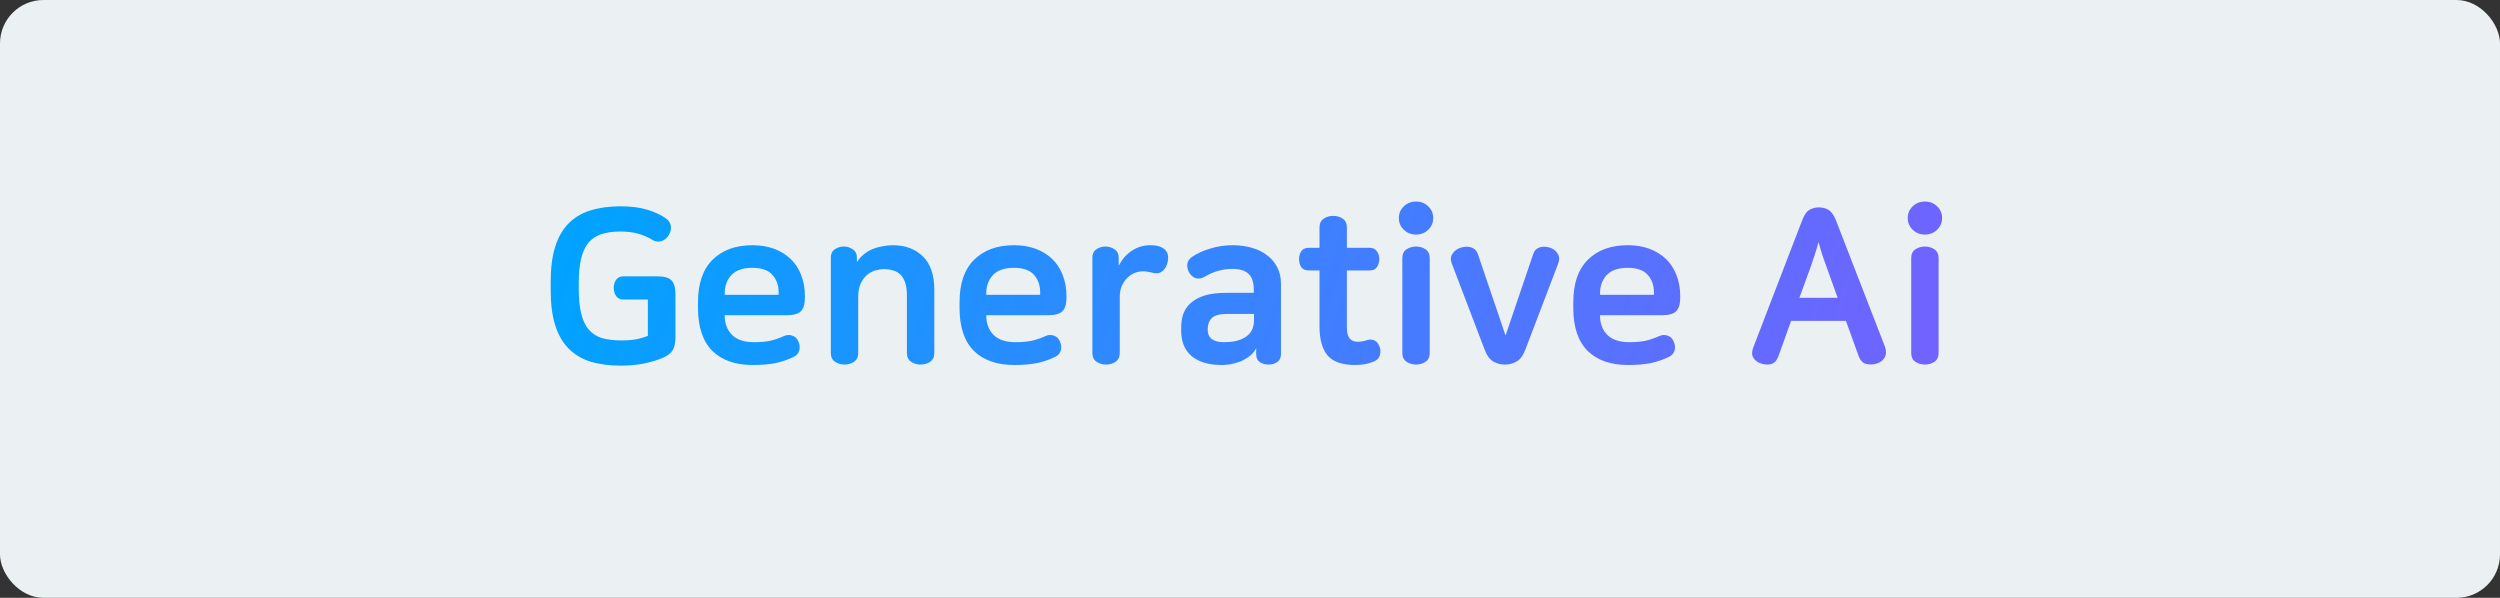 <svg width="460" height="110" viewBox="0 0 460 110" fill="none" xmlns="http://www.w3.org/2000/svg">
<rect x="0" y="0" width="460" height="110" fill="#333333" stroke="none"/>
<rect width="460" height="110" rx="8" fill="#EBF1F2"/>
<path d="M114.168 37.96C116.061 37.96 117.675 38.16 119.008 38.56C120.368 38.96 121.515 39.48 122.448 40.12C123.061 40.547 123.395 41.067 123.448 41.68C123.501 42.293 123.341 42.867 122.968 43.4C122.595 43.933 122.128 44.267 121.568 44.4C121.035 44.533 120.515 44.44 120.008 44.12C119.235 43.64 118.368 43.267 117.408 43C116.475 42.733 115.395 42.6 114.168 42.6C112.835 42.6 111.675 42.76 110.688 43.08C109.728 43.373 108.928 43.893 108.288 44.64C107.675 45.387 107.221 46.373 106.928 47.6C106.635 48.827 106.488 50.36 106.488 52.2V53.04C106.488 54.88 106.635 56.413 106.928 57.64C107.221 58.867 107.675 59.853 108.288 60.6C108.928 61.347 109.741 61.88 110.728 62.2C111.741 62.493 112.968 62.64 114.408 62.64C115.395 62.64 116.248 62.573 116.968 62.44C117.715 62.307 118.461 62.093 119.208 61.8V55.12H114.728C114.115 55.12 113.661 54.907 113.368 54.48C113.075 54.053 112.928 53.547 112.928 52.96C112.928 52.4 113.075 51.907 113.368 51.48C113.661 51.053 114.115 50.84 114.728 50.84H120.888C122.168 50.84 123.048 51.08 123.528 51.56C124.035 52.04 124.288 52.907 124.288 54.16V62.08C124.288 63.093 124.115 63.88 123.768 64.44C123.421 65 122.821 65.467 121.968 65.84C120.901 66.293 119.688 66.653 118.328 66.92C116.995 67.16 115.635 67.28 114.248 67.28C112.168 67.28 110.315 67.04 108.688 66.56C107.088 66.053 105.741 65.253 104.648 64.16C103.555 63.067 102.728 61.64 102.168 59.88C101.608 58.12 101.328 55.973 101.328 53.44V51.8C101.328 49.267 101.608 47.12 102.168 45.36C102.728 43.6 103.555 42.173 104.648 41.08C105.741 39.987 107.075 39.2 108.648 38.72C110.248 38.213 112.088 37.96 114.168 37.96ZM138.39 49.28C136.71 49.28 135.443 49.72 134.59 50.6C133.763 51.48 133.35 52.6 133.35 53.96V54.24H143.27V53.84C143.27 52.533 142.897 51.453 142.15 50.6C141.403 49.72 140.15 49.28 138.39 49.28ZM138.47 45.12C139.91 45.12 141.217 45.333 142.39 45.76C143.563 46.187 144.577 46.8 145.43 47.6C146.283 48.4 146.937 49.387 147.39 50.56C147.87 51.733 148.11 53.08 148.11 54.6V54.68C148.11 55.933 147.857 56.8 147.35 57.28C146.87 57.76 145.99 58 144.71 58H133.35V58.08C133.35 59.52 133.79 60.693 134.67 61.6C135.577 62.507 136.923 62.96 138.71 62.96C139.83 62.96 140.803 62.88 141.63 62.72C142.483 62.533 143.35 62.24 144.23 61.84C144.763 61.6 145.283 61.573 145.79 61.76C146.297 61.92 146.67 62.28 146.91 62.84C147.15 63.4 147.203 63.947 147.07 64.48C146.937 64.987 146.603 65.373 146.07 65.64C145.057 66.147 143.95 66.533 142.75 66.8C141.55 67.04 140.137 67.16 138.51 67.16C135.31 67.16 132.83 66.293 131.07 64.56C129.31 62.8 128.43 60.173 128.43 56.68V55.64C128.43 52.173 129.323 49.56 131.11 47.8C132.897 46.013 135.35 45.12 138.47 45.12ZM164.231 45.12C166.578 45.12 168.444 45.813 169.831 47.2C171.218 48.56 171.911 50.587 171.911 53.28V64.96C171.911 65.68 171.658 66.213 171.151 66.56C170.644 66.907 170.058 67.08 169.391 67.08C168.751 67.08 168.164 66.907 167.631 66.56C167.124 66.213 166.871 65.68 166.871 64.96V54.36C166.871 53.4 166.764 52.613 166.551 52C166.338 51.36 166.044 50.867 165.671 50.52C165.298 50.147 164.844 49.893 164.311 49.76C163.804 49.6 163.258 49.52 162.671 49.52C162.164 49.52 161.631 49.6 161.071 49.76C160.511 49.92 159.991 50.2 159.511 50.6C159.058 51 158.671 51.533 158.351 52.2C158.058 52.867 157.911 53.693 157.911 54.68V64.96C157.911 65.68 157.658 66.213 157.151 66.56C156.644 66.907 156.058 67.08 155.391 67.08C154.751 67.08 154.164 66.907 153.631 66.56C153.124 66.213 152.871 65.68 152.871 64.96V47.4C152.871 46.707 153.111 46.2 153.591 45.88C154.098 45.533 154.658 45.36 155.271 45.36C155.884 45.36 156.431 45.533 156.911 45.88C157.418 46.2 157.671 46.707 157.671 47.4V48.12H157.751C158.071 47.613 158.471 47.173 158.951 46.8C159.431 46.4 159.951 46.08 160.511 45.84C161.098 45.6 161.711 45.427 162.351 45.32C162.991 45.187 163.618 45.12 164.231 45.12ZM186.515 49.28C184.835 49.28 183.568 49.72 182.715 50.6C181.888 51.48 181.475 52.6 181.475 53.96V54.24H191.395V53.84C191.395 52.533 191.022 51.453 190.275 50.6C189.528 49.72 188.275 49.28 186.515 49.28ZM186.595 45.12C188.035 45.12 189.342 45.333 190.515 45.76C191.688 46.187 192.702 46.8 193.555 47.6C194.408 48.4 195.062 49.387 195.515 50.56C195.995 51.733 196.235 53.08 196.235 54.6V54.68C196.235 55.933 195.982 56.8 195.475 57.28C194.995 57.76 194.115 58 192.835 58H181.475V58.08C181.475 59.52 181.915 60.693 182.795 61.6C183.702 62.507 185.048 62.96 186.835 62.96C187.955 62.96 188.928 62.88 189.755 62.72C190.608 62.533 191.475 62.24 192.355 61.84C192.888 61.6 193.408 61.573 193.915 61.76C194.422 61.92 194.795 62.28 195.035 62.84C195.275 63.4 195.328 63.947 195.195 64.48C195.062 64.987 194.728 65.373 194.195 65.64C193.182 66.147 192.075 66.533 190.875 66.8C189.675 67.04 188.262 67.16 186.635 67.16C183.435 67.16 180.955 66.293 179.195 64.56C177.435 62.8 176.555 60.173 176.555 56.68V55.64C176.555 52.173 177.448 49.56 179.235 47.8C181.022 46.013 183.475 45.12 186.595 45.12ZM211.676 45.12C212.609 45.12 213.329 45.267 213.836 45.56C214.316 45.827 214.636 46.173 214.796 46.6C214.956 47.027 214.983 47.52 214.876 48.08C214.743 48.827 214.436 49.413 213.956 49.84C213.503 50.24 212.969 50.373 212.356 50.24C212.009 50.187 211.676 50.12 211.356 50.04C211.036 49.96 210.703 49.92 210.356 49.92C209.743 49.92 209.169 50.04 208.636 50.28C208.129 50.52 207.676 50.853 207.276 51.28C206.903 51.68 206.596 52.173 206.356 52.76C206.143 53.32 206.036 53.933 206.036 54.6V64.96C206.036 65.68 205.783 66.213 205.276 66.56C204.769 66.907 204.183 67.08 203.516 67.08C202.876 67.08 202.289 66.907 201.756 66.56C201.249 66.213 200.996 65.68 200.996 64.96V47.4C200.996 46.707 201.236 46.2 201.716 45.88C202.223 45.533 202.783 45.36 203.396 45.36C204.036 45.36 204.596 45.533 205.076 45.88C205.583 46.2 205.836 46.707 205.836 47.4V48.8H205.916C206.476 47.68 207.263 46.787 208.276 46.12C209.289 45.453 210.423 45.12 211.676 45.12ZM225.776 57.76C224.443 57.76 223.509 58.013 222.976 58.52C222.469 59.027 222.216 59.707 222.216 60.56V60.64C222.216 62.187 223.216 62.96 225.216 62.96C226.789 62.96 228.029 62.693 228.936 62.16C229.576 61.787 230.029 61.347 230.296 60.84C230.589 60.333 230.736 59.653 230.736 58.8V57.76H225.776ZM226.816 45.12C228.096 45.12 229.283 45.28 230.376 45.6C231.469 45.92 232.403 46.387 233.176 47C233.976 47.587 234.589 48.32 235.016 49.2C235.469 50.053 235.696 51.04 235.696 52.16V65.16C235.696 65.827 235.456 66.32 234.976 66.64C234.523 66.933 234.003 67.08 233.416 67.08C232.829 67.08 232.296 66.933 231.816 66.64C231.363 66.32 231.136 65.827 231.136 65.16V64.12H231.096C230.883 64.573 230.576 64.973 230.176 65.32C229.776 65.667 229.296 65.987 228.736 66.28C228.203 66.547 227.589 66.76 226.896 66.92C226.203 67.08 225.509 67.16 224.816 67.16C222.416 67.16 220.563 66.613 219.256 65.52C217.976 64.427 217.336 62.88 217.336 60.88V60.24C217.336 59.333 217.469 58.493 217.736 57.72C218.029 56.947 218.496 56.28 219.136 55.72C219.803 55.133 220.656 54.68 221.696 54.36C222.763 54.04 224.083 53.88 225.656 53.88H230.696V53.32C230.696 51.96 230.376 50.987 229.736 50.4C229.123 49.787 228.136 49.48 226.776 49.48C224.963 49.48 223.256 49.96 221.656 50.92C221.123 51.24 220.589 51.333 220.056 51.2C219.549 51.04 219.136 50.693 218.816 50.16C218.523 49.653 218.403 49.133 218.456 48.6C218.536 48.04 218.843 47.587 219.376 47.24C220.336 46.6 221.456 46.093 222.736 45.72C224.043 45.32 225.403 45.12 226.816 45.12ZM245.307 39.72C245.973 39.72 246.56 39.893 247.067 40.24C247.573 40.587 247.827 41.133 247.827 41.88V45.6H252.027C252.64 45.6 253.08 45.813 253.347 46.24C253.64 46.64 253.787 47.12 253.787 47.68C253.787 48.24 253.64 48.733 253.347 49.16C253.08 49.56 252.64 49.76 252.027 49.76H247.827V60.32C247.827 62.027 248.48 62.88 249.787 62.88C250.4 62.88 251.013 62.773 251.627 62.56C252.053 62.427 252.48 62.453 252.907 62.64C253.333 62.827 253.653 63.24 253.867 63.88C254.053 64.44 254.053 64.96 253.867 65.44C253.707 65.92 253.373 66.267 252.867 66.48C252.387 66.693 251.84 66.867 251.227 67C250.613 67.107 249.987 67.16 249.347 67.16C246.973 67.16 245.28 66.573 244.267 65.4C243.28 64.2 242.787 62.427 242.787 60.08V49.76H240.787C240.173 49.76 239.72 49.56 239.427 49.16C239.16 48.733 239.027 48.24 239.027 47.68C239.027 47.12 239.16 46.64 239.427 46.24C239.72 45.813 240.173 45.6 240.787 45.6H242.787V41.88C242.787 41.133 243.04 40.587 243.547 40.24C244.053 39.893 244.64 39.72 245.307 39.72ZM260.55 45.36C261.217 45.36 261.803 45.533 262.31 45.88C262.817 46.227 263.07 46.76 263.07 47.48V64.96C263.07 65.68 262.817 66.213 262.31 66.56C261.803 66.907 261.217 67.08 260.55 67.08C259.91 67.08 259.323 66.907 258.79 66.56C258.283 66.213 258.03 65.68 258.03 64.96V47.48C258.03 46.76 258.283 46.227 258.79 45.88C259.323 45.533 259.91 45.36 260.55 45.36ZM260.55 37.08C261.43 37.08 262.177 37.373 262.79 37.96C263.403 38.547 263.71 39.267 263.71 40.12C263.71 40.973 263.403 41.693 262.79 42.28C262.177 42.867 261.43 43.16 260.55 43.16C259.67 43.16 258.923 42.867 258.31 42.28C257.697 41.693 257.39 40.973 257.39 40.12C257.39 39.267 257.697 38.547 258.31 37.96C258.923 37.373 259.67 37.08 260.55 37.08ZM268.679 45.6C268.999 45.493 269.319 45.427 269.639 45.4C269.959 45.373 270.266 45.4 270.559 45.48C270.879 45.56 271.159 45.707 271.399 45.92C271.639 46.133 271.826 46.44 271.959 46.84L276.999 61.68H277.039L282.079 46.84C282.213 46.44 282.386 46.133 282.599 45.92C282.839 45.707 283.106 45.56 283.399 45.48C283.693 45.4 283.999 45.373 284.319 45.4C284.639 45.427 284.959 45.493 285.279 45.6C285.893 45.813 286.346 46.187 286.639 46.72C286.959 47.227 286.973 47.84 286.679 48.56L280.639 64.4C280.239 65.44 279.706 66.147 279.039 66.52C278.399 66.893 277.693 67.08 276.919 67.08C276.146 67.08 275.426 66.893 274.759 66.52C274.119 66.147 273.599 65.44 273.199 64.4L267.159 48.56C266.866 47.84 266.893 47.227 267.239 46.72C267.586 46.187 268.066 45.813 268.679 45.6ZM299.445 49.28C297.765 49.28 296.498 49.72 295.645 50.6C294.818 51.48 294.405 52.6 294.405 53.96V54.24H304.325V53.84C304.325 52.533 303.951 51.453 303.205 50.6C302.458 49.72 301.205 49.28 299.445 49.28ZM299.525 45.12C300.965 45.12 302.271 45.333 303.445 45.76C304.618 46.187 305.631 46.8 306.485 47.6C307.338 48.4 307.991 49.387 308.445 50.56C308.925 51.733 309.165 53.08 309.165 54.6V54.68C309.165 55.933 308.911 56.8 308.405 57.28C307.925 57.76 307.045 58 305.765 58H294.405V58.08C294.405 59.52 294.845 60.693 295.725 61.6C296.631 62.507 297.978 62.96 299.765 62.96C300.885 62.96 301.858 62.88 302.685 62.72C303.538 62.533 304.405 62.24 305.285 61.84C305.818 61.6 306.338 61.573 306.845 61.76C307.351 61.92 307.725 62.28 307.965 62.84C308.205 63.4 308.258 63.947 308.125 64.48C307.991 64.987 307.658 65.373 307.125 65.64C306.111 66.147 305.005 66.533 303.805 66.8C302.605 67.04 301.191 67.16 299.565 67.16C296.365 67.16 293.885 66.293 292.125 64.56C290.365 62.8 289.485 60.173 289.485 56.68V55.64C289.485 52.173 290.378 49.56 292.165 47.8C293.951 46.013 296.405 45.12 299.525 45.12ZM334.686 38.16C335.379 38.16 335.979 38.32 336.486 38.64C336.992 38.96 337.432 39.587 337.806 40.52L346.806 63.72C347.099 64.493 347.099 65.16 346.806 65.72C346.512 66.28 346.032 66.667 345.366 66.88C344.699 67.093 344.032 67.12 343.366 66.96C342.726 66.8 342.259 66.293 341.966 65.44L339.646 59.04H329.566L327.206 65.6C326.912 66.373 326.459 66.84 325.846 67C325.259 67.133 324.646 67.093 324.006 66.88C323.366 66.667 322.899 66.307 322.606 65.8C322.312 65.293 322.312 64.667 322.606 63.92L331.606 40.52C331.952 39.587 332.379 38.96 332.886 38.64C333.419 38.32 334.019 38.16 334.686 38.16ZM334.606 44.56C334.392 45.36 334.179 46.08 333.966 46.72C333.779 47.333 333.526 48.093 333.206 49L331.086 54.8H338.126L336.046 49C335.699 48.067 335.419 47.267 335.206 46.6C335.019 45.933 334.819 45.253 334.606 44.56ZM354.183 45.36C354.85 45.36 355.436 45.533 355.943 45.88C356.45 46.227 356.703 46.76 356.703 47.48V64.96C356.703 65.68 356.45 66.213 355.943 66.56C355.436 66.907 354.85 67.08 354.183 67.08C353.543 67.08 352.956 66.907 352.423 66.56C351.916 66.213 351.663 65.68 351.663 64.96V47.48C351.663 46.76 351.916 46.227 352.423 45.88C352.956 45.533 353.543 45.36 354.183 45.36ZM354.183 37.08C355.063 37.08 355.81 37.373 356.423 37.96C357.036 38.547 357.343 39.267 357.343 40.12C357.343 40.973 357.036 41.693 356.423 42.28C355.81 42.867 355.063 43.16 354.183 43.16C353.303 43.16 352.556 42.867 351.943 42.28C351.33 41.693 351.023 40.973 351.023 40.12C351.023 39.267 351.33 38.547 351.943 37.96C352.556 37.373 353.303 37.08 354.183 37.08Z" fill="url(#paint0_linear_330_31)"/>
<defs>
<linearGradient id="paint0_linear_330_31" x1="107.156" y1="32.913" x2="351.278" y2="111.717" gradientUnits="userSpaceOnUse">
<stop stop-color="#00A3FF"/>
<stop offset="1" stop-color="#7660FF"/>
</linearGradient>
</defs>
</svg>

